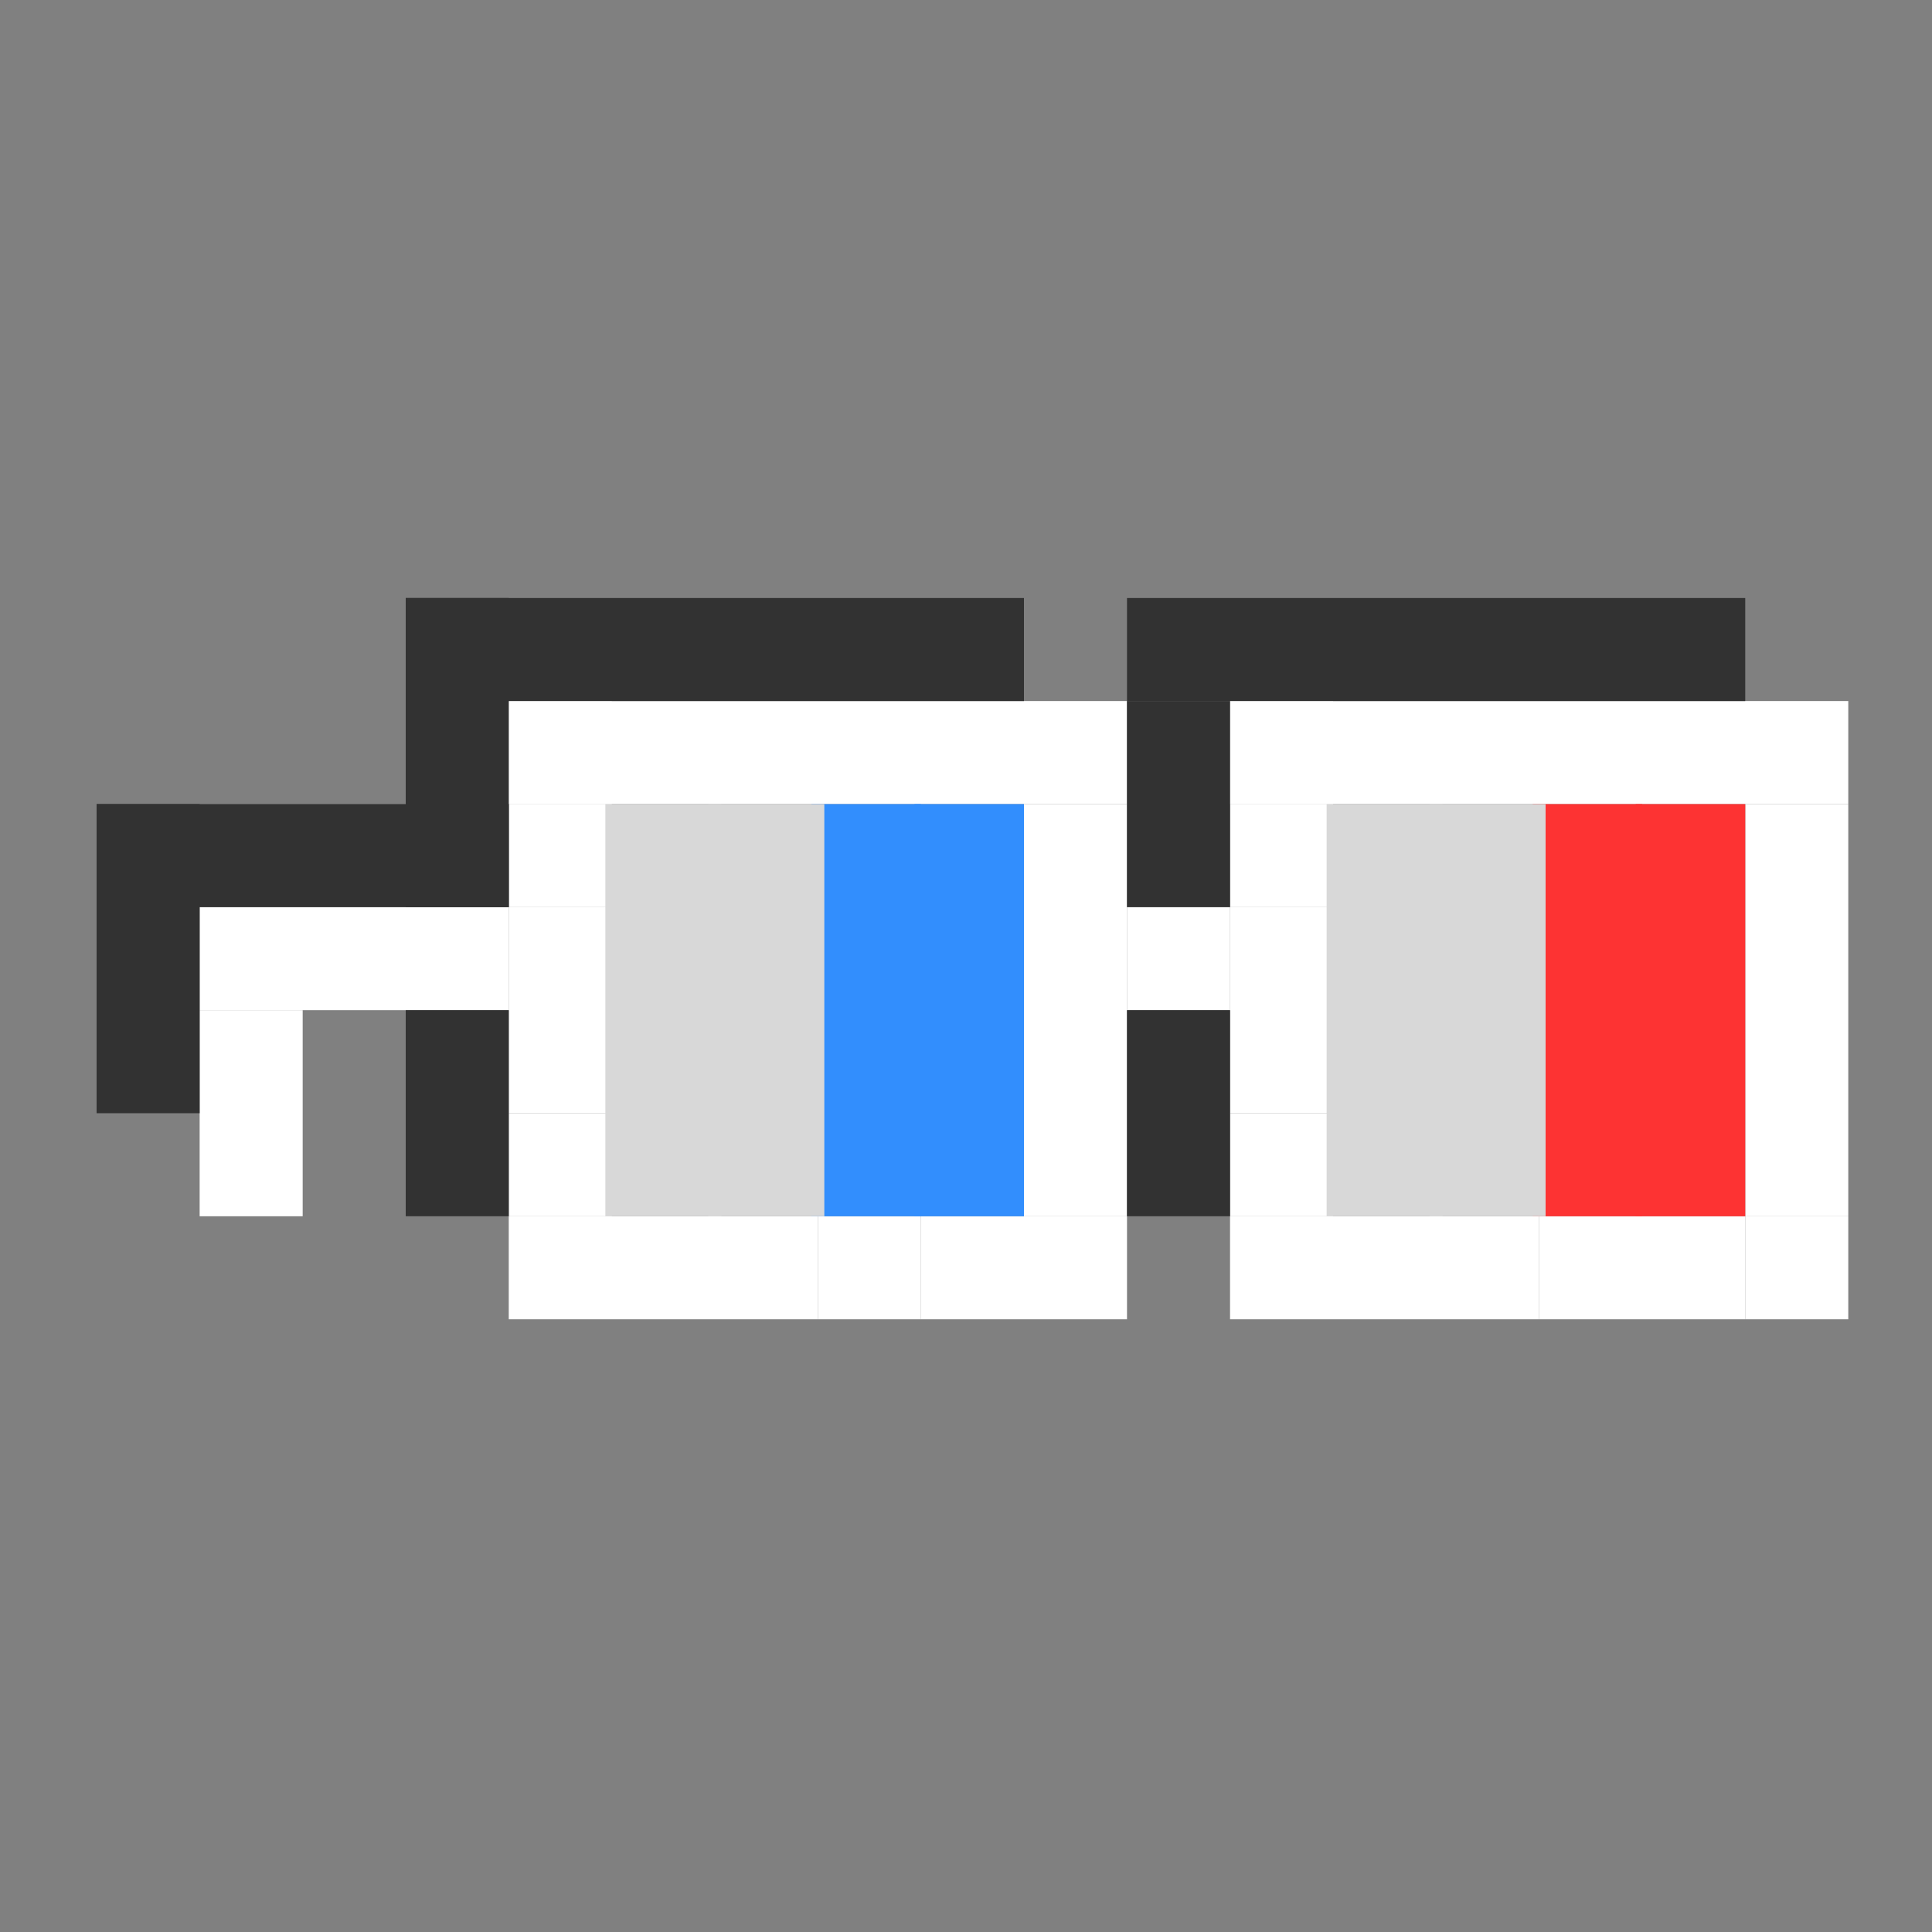 <?xml version="1.0" encoding="utf-8"?>
<!-- Generator: Adobe Illustrator 16.0.0, SVG Export Plug-In . SVG Version: 6.00 Build 0)  -->
<!DOCTYPE svg PUBLIC "-//W3C//DTD SVG 1.1//EN" "http://www.w3.org/Graphics/SVG/1.1/DTD/svg11.dtd">
<svg version="1.1" id="Layer_1" xmlns="http://www.w3.org/2000/svg" xmlns:xlink="http://www.w3.org/1999/xlink" x="0px" y="0px"
	 width="300px" height="300px" viewBox="0 0 300 300" enable-background="new 0 0 300 300" xml:space="preserve">
<rect x="0" y="0" width="300" height="300" fill="#808080" stroke="none"/>
<line fill="none" stroke="#FFFFFF" stroke-width="16" stroke-miterlimit="10" x1="87" y1="124.86" x2="87" y2="140.86"/>
<line fill="none" stroke="#FFFFFF" stroke-width="16" stroke-miterlimit="10" x1="87" y1="140.86" x2="87" y2="172.86"/>
<line fill="none" stroke="#FFFFFF" stroke-width="16" stroke-miterlimit="10" x1="87" y1="172.86" x2="87" y2="188.86"/>
<line fill="none" stroke="#FFFFFF" stroke-width="16" stroke-miterlimit="10" x1="79" y1="196.86" x2="127" y2="196.86"/>
<line fill="none" stroke="#FFFFFF" stroke-width="16" stroke-miterlimit="10" x1="127" y1="196.86" x2="143" y2="196.86"/>
<line fill="none" stroke="#FFFFFF" stroke-width="16" stroke-miterlimit="10" x1="143" y1="196.86" x2="159" y2="196.86"/>
<line fill="none" stroke="#FFFFFF" stroke-width="16" stroke-miterlimit="10" x1="159" y1="196.86" x2="175" y2="196.86"/>
<line fill="none" stroke="#FFFFFF" stroke-width="16" stroke-miterlimit="10" x1="87" y1="124.86" x2="87" y2="108.86"/>
<line fill="none" stroke="#FFFFFF" stroke-width="16" stroke-miterlimit="10" x1="79" y1="116.86" x2="175" y2="116.86"/>
<line fill="none" stroke="#FFFFFF" stroke-width="16" stroke-miterlimit="10" x1="167" y1="124.86" x2="167" y2="188.86"/>
<line fill="none" stroke="#328EFD" stroke-width="17" stroke-miterlimit="10" x1="150.5" y1="124.86" x2="150.5" y2="188.86"/>
<line fill="none" stroke="#328EFD" stroke-width="17" stroke-miterlimit="10" x1="134.5" y1="124.86" x2="134.5" y2="188.86"/>
<line fill="none" stroke="#FFFFFF" stroke-width="16" stroke-miterlimit="10" x1="199" y1="124.86" x2="199" y2="140.86"/>
<line fill="none" stroke="#FFFFFF" stroke-width="16" stroke-miterlimit="10" x1="199" y1="140.86" x2="199" y2="172.86"/>
<line fill="none" stroke="#FFFFFF" stroke-width="16" stroke-miterlimit="10" x1="199" y1="172.86" x2="199" y2="188.86"/>
<line fill="none" stroke="#FFFFFF" stroke-width="16" stroke-miterlimit="10" x1="191" y1="196.86" x2="239" y2="196.86"/>
<line fill="none" stroke="#FFFFFF" stroke-width="16" stroke-miterlimit="10" x1="239" y1="196.86" x2="255" y2="196.86"/>
<line fill="none" stroke="#FFFFFF" stroke-width="16" stroke-miterlimit="10" x1="255" y1="196.86" x2="271" y2="196.86"/>
<line fill="none" stroke="#FFFFFF" stroke-width="16" stroke-miterlimit="10" x1="271" y1="196.86" x2="287" y2="196.86"/>
<line fill="none" stroke="#FFFFFF" stroke-width="16" stroke-miterlimit="10" x1="199" y1="124.86" x2="199" y2="108.86"/>
<line fill="none" stroke="#FFFFFF" stroke-width="16" stroke-miterlimit="10" x1="191" y1="116.86" x2="287" y2="116.86"/>
<line fill="none" stroke="#FFFFFF" stroke-width="16" stroke-miterlimit="10" x1="279" y1="124.86" x2="279" y2="188.86"/>
<line fill="none" stroke="#FD3333" stroke-width="17" stroke-miterlimit="10" x1="262.5" y1="124.86" x2="262.5" y2="188.86"/>
<line fill="none" stroke="#FD3333" stroke-width="17" stroke-miterlimit="10" x1="246.5" y1="124.86" x2="246.5" y2="188.86"/>
<line fill="none" stroke="#FFFFFF" stroke-width="16" stroke-miterlimit="10" x1="175" y1="148.86" x2="191" y2="148.86"/>
<line fill="none" stroke="#FFFFFF" stroke-width="16" stroke-miterlimit="10" x1="79" y1="148.86" x2="31" y2="148.86"/>
<line fill="none" stroke="#FFFFFF" stroke-width="16" stroke-miterlimit="10" x1="39" y1="156.86" x2="39" y2="188.86"/>
<line fill="none" stroke="#323232" stroke-width="16" stroke-miterlimit="10" x1="23" y1="172.86" x2="23" y2="124.86"/>
<line fill="none" stroke="#323232" stroke-width="16" stroke-miterlimit="10" x1="15" y1="132.86" x2="79" y2="132.86"/>
<line fill="none" stroke="#323232" stroke-width="16" stroke-miterlimit="10" x1="71" y1="140.86" x2="71" y2="92.86"/>
<line fill="none" stroke="#323232" stroke-width="16" stroke-miterlimit="10" x1="63" y1="100.86" x2="159" y2="100.86"/>
<line fill="none" stroke="#323232" stroke-width="16" stroke-miterlimit="10" x1="71" y1="156.86" x2="71" y2="188.86"/>
<line fill="none" stroke="#323232" stroke-width="16" stroke-miterlimit="10" x1="271" y1="100.86" x2="175" y2="100.86"/>
<line fill="none" stroke="#323232" stroke-width="16" stroke-miterlimit="10" x1="183" y1="108.86" x2="183" y2="140.86"/>
<line fill="none" stroke="#323232" stroke-width="16" stroke-miterlimit="10" x1="183" y1="156.86" x2="183" y2="188.86"/>
<line fill="none" stroke="#D8D8D8" stroke-width="18" stroke-miterlimit="10" x1="119" y1="124.86" x2="119" y2="188.86"/>
<line fill="none" stroke="#D8D8D8" stroke-width="18" stroke-miterlimit="10" x1="103" y1="124.86" x2="103" y2="188.86"/>
<line fill="none" stroke="#D8D8D8" stroke-width="18" stroke-miterlimit="10" x1="231" y1="124.86" x2="231" y2="188.86"/>
<line fill="none" stroke="#D8D8D8" stroke-width="18" stroke-miterlimit="10" x1="215" y1="124.86" x2="215" y2="188.86"/>
</svg>
